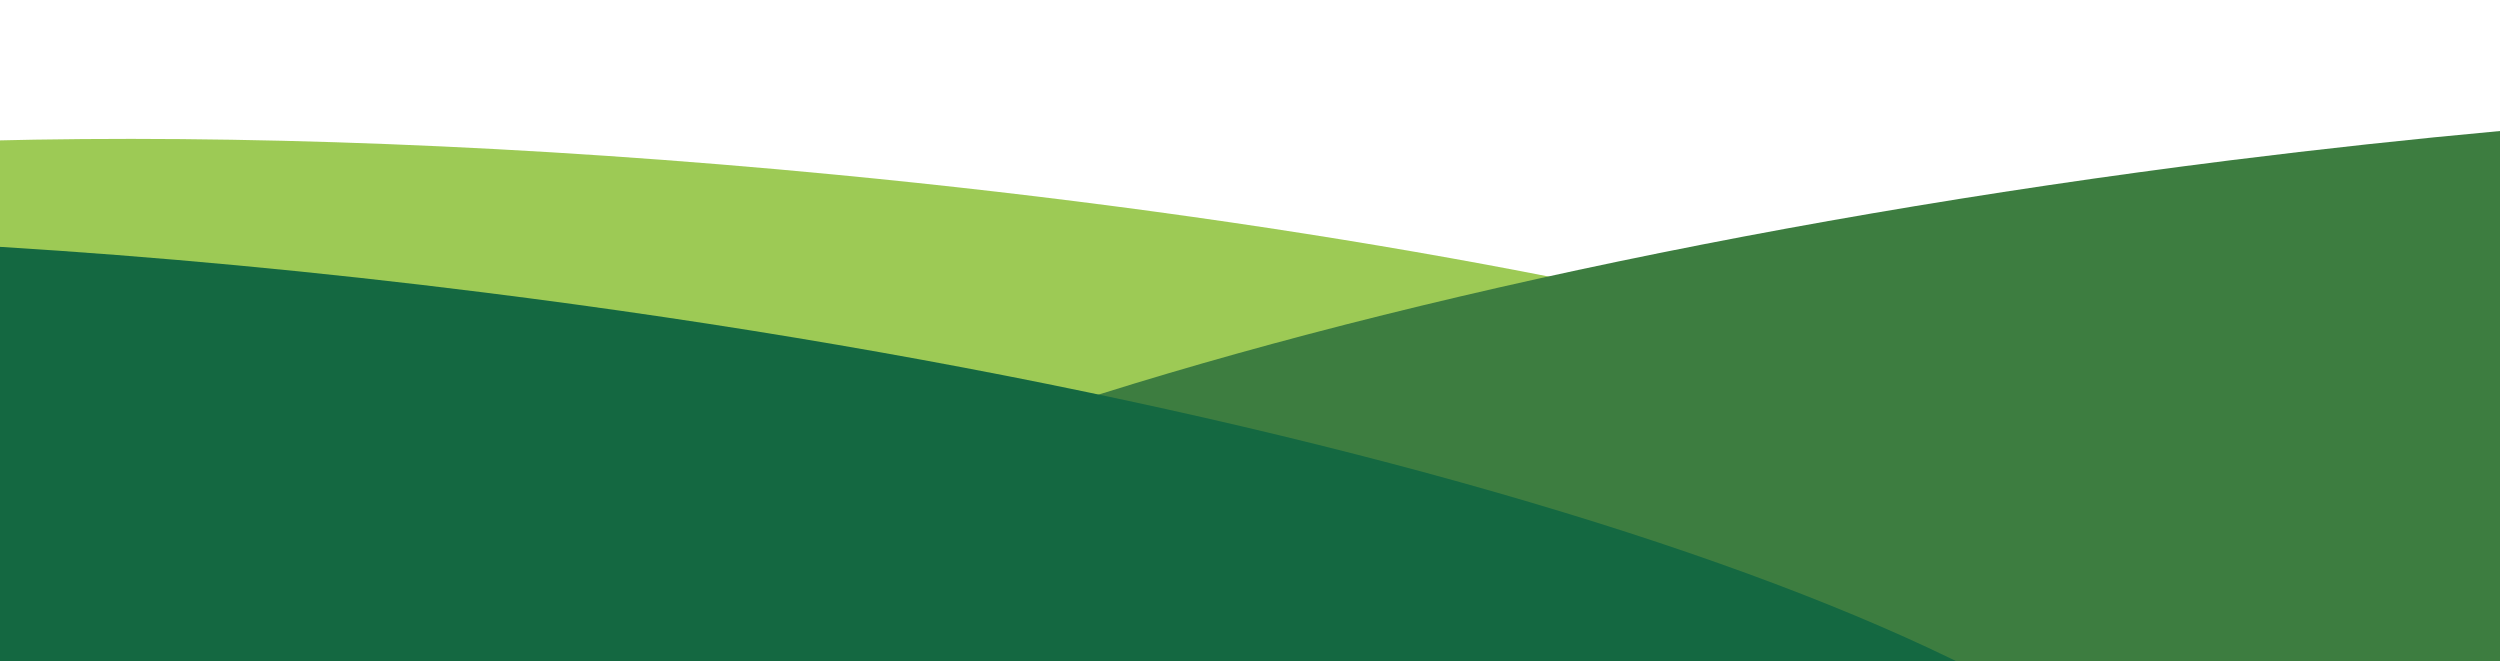 <svg width="1440" height="381" viewBox="0 0 1440 381" fill="none" xmlns="http://www.w3.org/2000/svg">
<g clip-path="url(#clip0_24_6747)">
<path d="M1122.97 214.696C960.182 166.625 733.427 124.806 480.919 100.577C302.707 83.459 135.428 77.38 -7 81.01V390.566C125.848 418.468 280.691 441.987 446.617 457.925C711.432 483.335 952.149 484.387 1122.97 465.507V214.696Z" fill="#9DCA55"/>
</g>
<path d="M1440 75.464C1389.32 80.106 1337.5 85.722 1284.82 92.313C717.025 163.556 264.299 323.892 273.585 450.478C282.87 577.039 750.703 621.918 1318.47 550.675C1359.61 545.52 1400.17 539.878 1440 533.826V75.464Z" fill="#3D7D40"/>
<path d="M278.971 168.48C182.45 156.35 88.852 147.656 0 142.193V582.039C78.541 596.324 160.878 609.018 245.831 619.687C804.748 689.802 1265.25 645.64 1274.4 521.054C1283.56 396.443 837.888 238.595 278.971 168.48Z" fill="#146841"/>
<defs>
<clipPath id="clip0_24_6747">
<rect width="1129.97" height="398.48" fill="white" transform="translate(-17 0)"/>
</clipPath>
</defs>
</svg>
